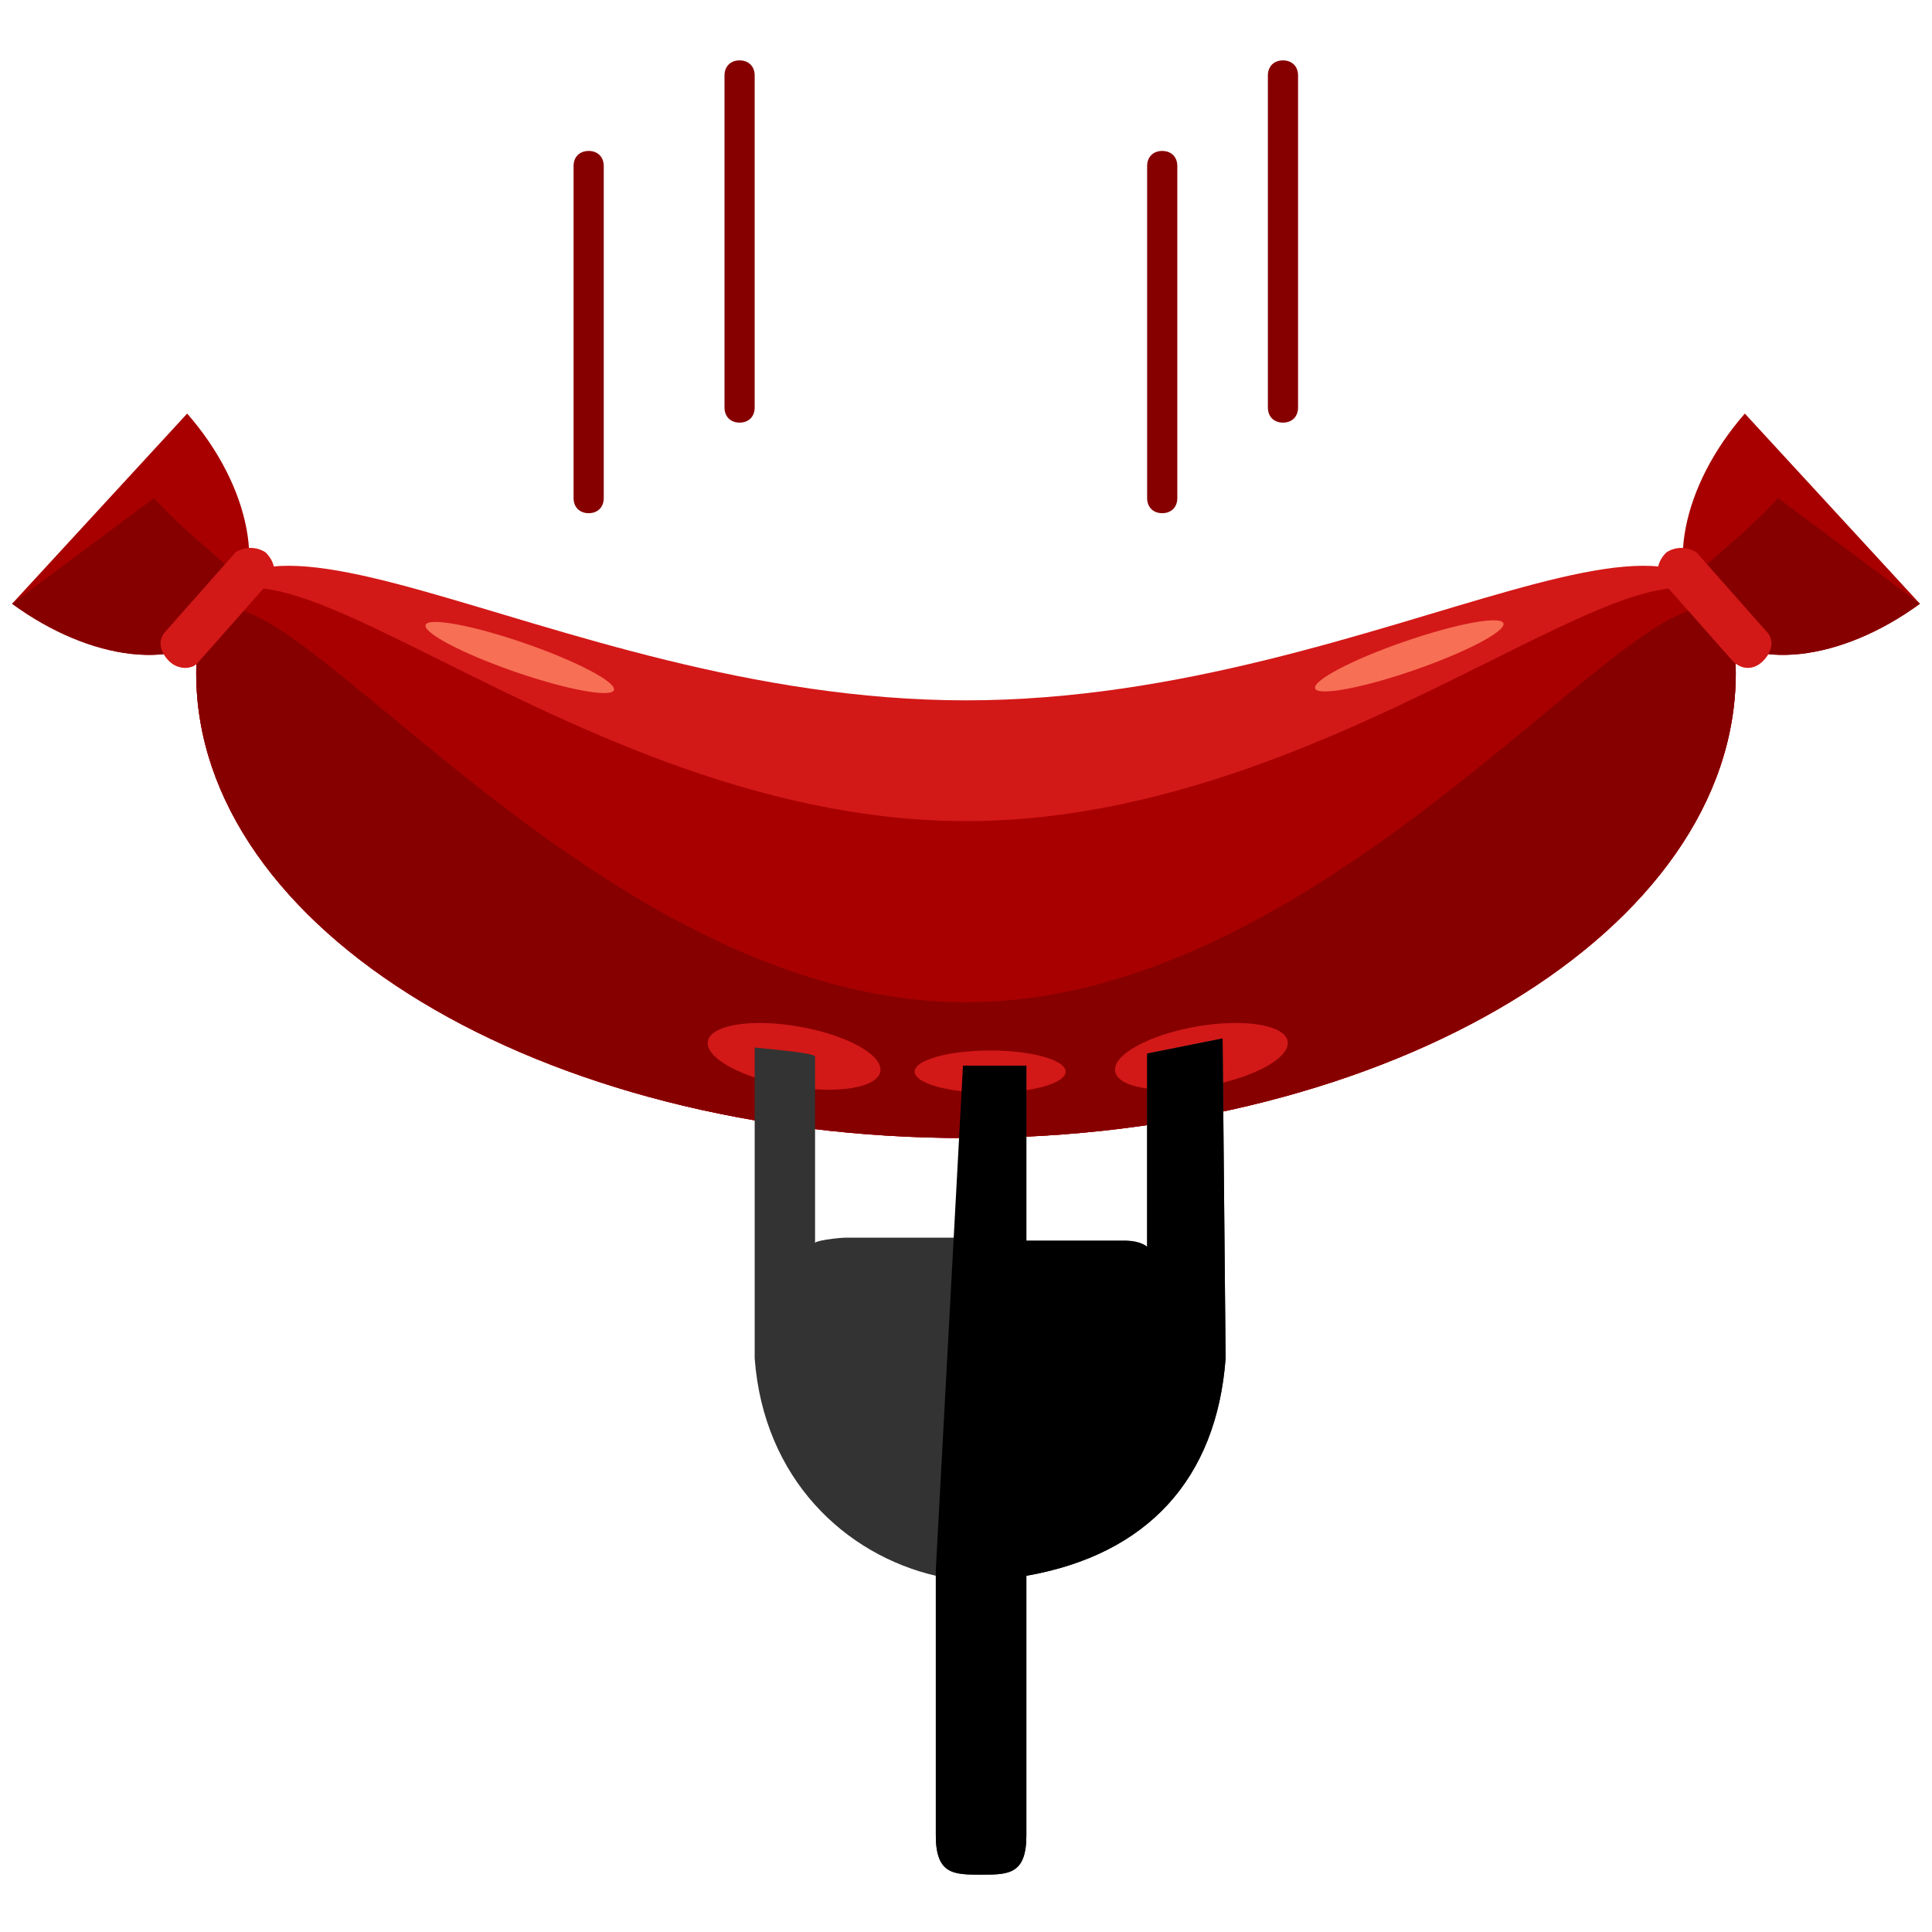 <?xml version="1.0" encoding="utf-8"?>
<!-- Generator: Adobe Illustrator 16.0.0, SVG Export Plug-In . SVG Version: 6.00 Build 0)  -->
<!DOCTYPE svg PUBLIC "-//W3C//DTD SVG 1.1//EN" "http://www.w3.org/Graphics/SVG/1.1/DTD/svg11.dtd">
<svg version="1.1" id="Layer_1" xmlns="http://www.w3.org/2000/svg" xmlns:xlink="http://www.w3.org/1999/xlink" x="0px" y="0px"
	 width="64px" height="64px" viewBox="0 0 64 64" enable-background="new 0 0 64 64" xml:space="preserve">
<g>
	<g>
		<path fill="#D31818" d="M57.5,22.3c0,8.5-11.4,15.4-25.5,15.4c-14.1,0-25.5-6.9-25.5-15.4s11.4,0.9,25.5,0.9
			C46.1,23.2,57.5,13.8,57.5,22.3z"/>
		<path fill="#A80000" d="M57.5,22.3c0,8.5-11.4,15.4-25.5,15.4c-14.1,0-25.5-6.9-25.5-15.4s11.4,4.9,25.5,4.9
			C46.1,27.2,57.5,13.8,57.5,22.3z"/>
		<path fill="#870000" d="M57.5,22.3c0,8.5-11.4,15.4-25.5,15.4c-14.1,0-25.5-6.9-25.5-15.4S17.9,33.2,32,33.2
			C46.1,33.2,57.5,13.8,57.5,22.3z"/>
		<g>
			<g>
				<path fill="#A80000" d="M6.2,13.7l-5.8,6.3C3,21.9,6,22.3,7.5,20.7C8.9,19.1,8.3,16.1,6.2,13.7z"/>
				<path fill="#870000" d="M5.1,16.5l-4.7,3.5C3,21.9,6,22.3,7.5,20.7C8.9,19.1,7.3,18.9,5.1,16.5z"/>
				<path fill="#D31818" d="M8.8,18.3c0.3,0.3,0.4,0.7,0.1,1l-2.3,2.6c-0.2,0.3-0.7,0.3-1,0l0,0c-0.3-0.3-0.4-0.7-0.1-1l2.3-2.6
					C8.1,18.1,8.5,18.1,8.8,18.3L8.8,18.3z"/>
			</g>
			<g>
				<path fill="#A80000" d="M57.8,13.7l5.8,6.3c-2.6,1.9-5.6,2.3-7.1,0.7C55.1,19.1,55.7,16.1,57.8,13.7z"/>
				<path fill="#870000" d="M58.9,16.5l4.7,3.5c-2.6,1.9-5.6,2.3-7.1,0.7C55.1,19.1,56.7,18.9,58.9,16.5z"/>
				<path fill="#D31818" d="M55.2,18.3c-0.3,0.3-0.4,0.7-0.1,1l2.3,2.6c0.3,0.3,0.7,0.3,1,0l0,0c0.3-0.3,0.4-0.7,0.1-1l-2.3-2.6
					C55.9,18.1,55.5,18.1,55.2,18.3L55.2,18.3z"/>
			</g>
		</g>
		<g>
			
				<ellipse transform="matrix(0.945 -0.327 0.327 0.945 -4.543 16.491)" fill="#F76F54" cx="46.7" cy="21.7" rx="3.3" ry="0.5"/>
			
				<ellipse transform="matrix(-0.945 -0.327 0.327 -0.945 26.471 47.944)" fill="#F76F54" cx="17.3" cy="21.7" rx="3.3" ry="0.5"/>
		</g>
	</g>
	<ellipse transform="matrix(0.985 0.173 -0.173 0.985 6.455 -4.031)" fill="#D31818" cx="26.3" cy="35" rx="2.9" ry="1"/>
	<ellipse transform="matrix(-0.985 0.173 -0.173 -0.985 85.056 62.582)" fill="#D31818" cx="39.8" cy="35" rx="2.9" ry="1"/>
	<ellipse fill="#D31818" cx="32.8" cy="35.5" rx="2.5" ry="0.7"/>
	<path fill="#333333" d="M25,45L25,45c0.3,4,3,6.5,6,7.2v8.6c0,1.3,0.6,1.3,1.5,1.3s1.5,0,1.5-1.3v-8.6c4-0.7,6.3-3.2,6.6-7.2l0,0
		l0,0l0,0l0,0l-0.1-10.6c-1,0.2-1.5,0.3-2.5,0.5v6.4c0,0-0.5-0.2-0.7-0.2H34v-5.8c-1,0-1.1,0.1-1.8,0.1c-0.1,0-0.2,0-0.2,0V41h-4
		c-0.2,0-1.1,0.1-1,0.2V35c0-0.1-1-0.2-2-0.3V45L25,45"/>
	<path d="M31,52v8.8c0,1.3,0.6,1.3,1.5,1.3s1.5,0,1.5-1.3v-8.6c4-0.7,6.3-3.2,6.6-7.2l0,0l0,0c0-0.1,0,0,0,0l0,0l-0.1-10.6
		c-1,0.2-1.5,0.3-2.5,0.5v6.4c0,0-0.2-0.2-0.7-0.2H34v-5.8c-1,0-1.4,0-2.1,0"/>
	<path fill="#870000" d="M20,16.5c0,0.3-0.2,0.5-0.5,0.5l0,0c-0.3,0-0.5-0.2-0.5-0.5v-11C19,5.2,19.2,5,19.5,5l0,0
		C19.8,5,20,5.2,20,5.5V16.5z"/>
	<path fill="#870000" d="M25,13.5c0,0.3-0.2,0.5-0.5,0.5l0,0c-0.3,0-0.5-0.2-0.5-0.5v-11C24,2.2,24.2,2,24.5,2l0,0
		C24.8,2,25,2.2,25,2.5V13.5z"/>
	<path fill="#870000" d="M39,16.5c0,0.3-0.2,0.5-0.5,0.5l0,0c-0.3,0-0.5-0.2-0.5-0.5v-11C38,5.2,38.2,5,38.5,5l0,0
		C38.8,5,39,5.2,39,5.5V16.5z"/>
	<path fill="#870000" d="M43,13.5c0,0.3-0.2,0.5-0.5,0.5l0,0c-0.3,0-0.5-0.2-0.5-0.5v-11C42,2.2,42.2,2,42.5,2l0,0
		C42.8,2,43,2.2,43,2.5V13.5z"/>
</g>
</svg>
